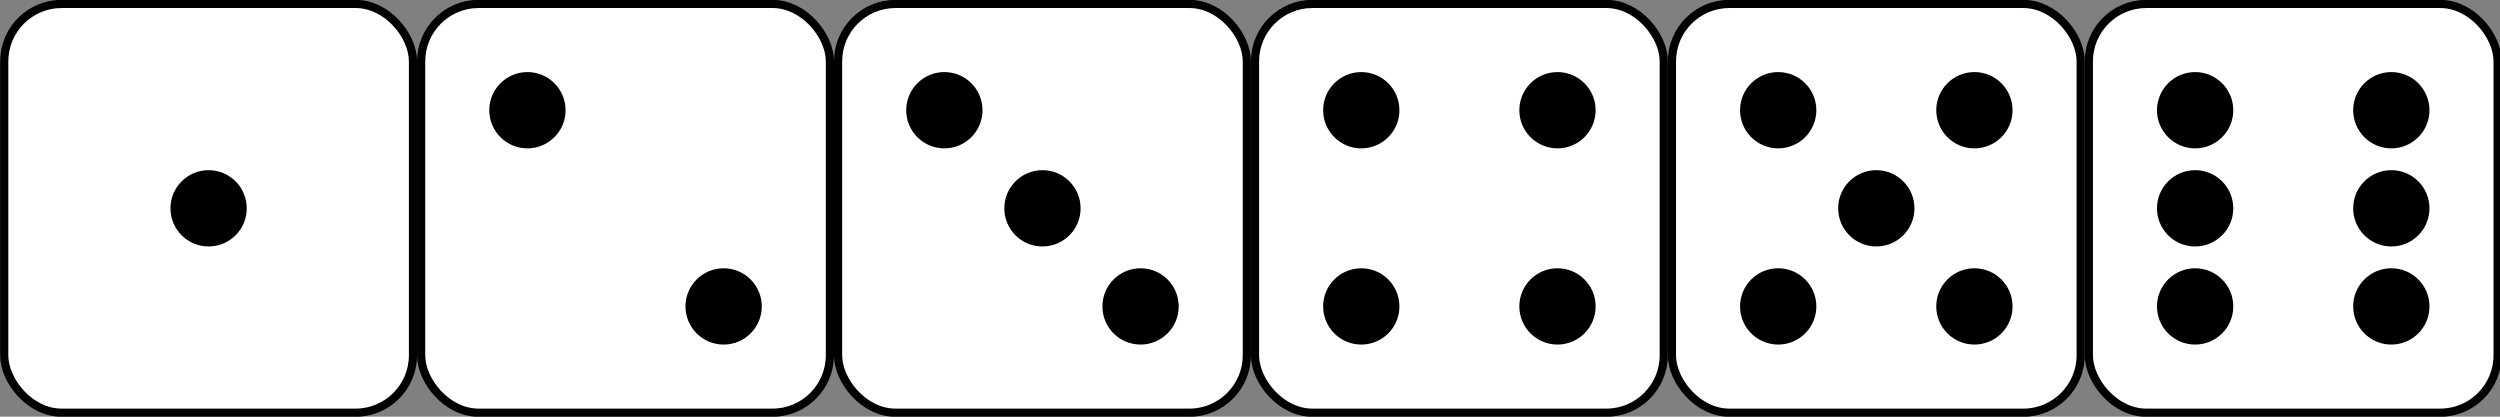 <?xml version="1.0" encoding="UTF-8" standalone="no"?>
<svg
   xmlns:dc="http://purl.org/dc/elements/1.1/"
   xmlns:cc="http://creativecommons.org/ns#"
   xmlns:rdf="http://www.w3.org/1999/02/22-rdf-syntax-ns#"
   xmlns:svg="http://www.w3.org/2000/svg"
   xmlns="http://www.w3.org/2000/svg"
   xmlns:xlink="http://www.w3.org/1999/xlink"
   xmlns:sodipodi="http://sodipodi.sourceforge.net/DTD/sodipodi-0.dtd"
   xmlns:inkscape="http://www.inkscape.org/namespaces/inkscape"
   height="50"
   width="300"
   inkscape:version="1.0 (4035a4f, 2020-05-01)"
   version="1.1"
   sodipodi:version="0.32"
   viewBox="0 0 300 50"
   sodipodi:docname="die.svg"
   id="svg2337">
  <rect x="0" y="0" width="300" height="50" fill="#808080" stroke="none"/>
  <defs
     id="defs945" />
  <sodipodi:namedview
     inkscape:document-rotation="0"
     inkscape:document-units="px"
     inkscape:pageopacity="0.0"
     inkscape:window-height="1028"
     inkscape:cy="65.474963"
     inkscape:cx="211.41019"
     inkscape:current-layer="layer1"
     borderopacity="1.0"
     showgrid="false"
     inkscape:window-x="15"
     inkscape:zoom="1"
     inkscape:window-width="1768"
     inkscape:window-maximized="1"
     pagecolor="#ffffff"
     inkscape:window-y="35"
     inkscape:pageshadow="2"
     bordercolor="#666666"
     id="base" />
  <g
     transform="translate(-41.39,43.279)"
     inkscape:groupmode="layer"
     inkscape:label="Layer 1"
     id="layer1">
    <g
       transform="matrix(0.654,0,0,0.654,14.338,-14.992)"
       id="g1084">
      <use
         height="100%"
         width="100%"
         id="use981"
         transform="translate(382.5)"
         xlink:href="#rect2314"
         inkscape:tiled-clone-of="#rect2314"
         y="0"
         x="0" />
      <g
         id="g1074"
         transform="translate(-12.25,-85.71)">
        <circle
           id="path2256"
           style="color:#000000;fill:#000000;fill-rule:evenodd;stroke:#000000;stroke-width:1.5"
           cx="456.39"
           cy="62.681"
           r="6.25" />
        <circle
           id="path2258"
           style="color:#000000;fill:#000000;fill-rule:evenodd;stroke:#000000;stroke-width:1.5"
           cx="456.39"
           cy="98.681"
           r="6.25" />
        <circle
           id="path2260"
           style="color:#000000;fill:#000000;fill-rule:evenodd;stroke:#000000;stroke-width:1.5"
           cx="456.39"
           cy="80.681"
           r="6.25" />
        <circle
           id="path2262"
           style="color:#000000;fill:#000000;fill-rule:evenodd;stroke:#000000;stroke-width:1.5"
           cx="492.39"
           cy="62.681"
           r="6.25" />
        <circle
           id="path2264"
           style="color:#000000;fill:#000000;fill-rule:evenodd;stroke:#000000;stroke-width:1.5"
           cx="492.39"
           cy="98.681"
           r="6.25" />
        <circle
           id="path2266"
           style="color:#000000;fill:#000000;fill-rule:evenodd;stroke:#000000;stroke-width:1.5"
           cx="492.39"
           cy="80.681"
           r="6.25" />
      </g>
    </g>
    <g
       transform="matrix(0.654,0,0,0.654,14.338,-14.992)"
       id="g1093">
      <use
         height="100%"
         width="100%"
         id="use979"
         transform="translate(306)"
         xlink:href="#rect2314"
         inkscape:tiled-clone-of="#rect2314"
         y="0"
         x="0" />
      <g
         id="g1057"
         transform="translate(-9.75,-85.713)">
        <circle
           id="path2272"
           style="color:#000000;fill:#000000;fill-rule:evenodd;stroke:#000000;stroke-width:1.5"
           cx="377.39"
           cy="62.684"
           r="6.25" />
        <circle
           id="path2274"
           style="color:#000000;fill:#000000;fill-rule:evenodd;stroke:#000000;stroke-width:1.5"
           cx="377.39"
           cy="98.684"
           r="6.25" />
        <circle
           id="path2276"
           style="color:#000000;fill:#000000;fill-rule:evenodd;stroke:#000000;stroke-width:1.5"
           cx="413.39"
           cy="62.684"
           r="6.25" />
        <circle
           id="path2278"
           style="color:#000000;fill:#000000;fill-rule:evenodd;stroke:#000000;stroke-width:1.5"
           cx="413.39"
           cy="98.684"
           r="6.25" />
        <circle
           id="path2280"
           style="color:#000000;fill:#000000;fill-rule:evenodd;stroke:#000000;stroke-width:1.5"
           cx="395.39"
           cy="80.684"
           r="6.25" />
      </g>
    </g>
    <g
       transform="matrix(0.654,0,0,0.654,14.338,-14.992)"
       id="g1101">
      <use
         height="100%"
         width="100%"
         id="use977"
         transform="translate(229.5)"
         xlink:href="#rect2314"
         inkscape:tiled-clone-of="#rect2314"
         y="0"
         x="0" />
      <g
         id="g1050"
         transform="translate(-7.253,-85.713)">
        <circle
           id="path2286"
           style="color:#000000;fill:#000000;fill-rule:evenodd;stroke:#000000;stroke-width:1.5"
           cx="298.393"
           cy="62.684"
           r="6.25" />
        <circle
           id="path2288"
           style="color:#000000;fill:#000000;fill-rule:evenodd;stroke:#000000;stroke-width:1.5"
           cx="298.393"
           cy="98.684"
           r="6.25" />
        <circle
           id="path2290"
           style="color:#000000;fill:#000000;fill-rule:evenodd;stroke:#000000;stroke-width:1.5"
           cx="334.393"
           cy="62.684"
           r="6.25" />
        <circle
           id="path2292"
           style="color:#000000;fill:#000000;fill-rule:evenodd;stroke:#000000;stroke-width:1.5"
           cx="334.393"
           cy="98.684"
           r="6.25" />
      </g>
    </g>
    <g
       transform="matrix(0.654,0,0,0.654,14.338,-14.992)"
       id="g1108">
      <use
         height="100%"
         width="100%"
         id="use975"
         transform="translate(153)"
         xlink:href="#rect2314"
         inkscape:tiled-clone-of="#rect2314"
         y="0"
         x="0" />
      <g
         id="g1044"
         transform="translate(-4.753,-85.713)">
        <circle
           id="path2298"
           style="color:#000000;fill:#000000;fill-rule:evenodd;stroke:#000000;stroke-width:1.5"
           cx="219.393"
           cy="62.684"
           r="6.25" />
        <circle
           id="path2300"
           style="color:#000000;fill:#000000;fill-rule:evenodd;stroke:#000000;stroke-width:1.5"
           cx="255.393"
           cy="98.684"
           r="6.25" />
        <circle
           id="path2302"
           style="color:#000000;fill:#000000;fill-rule:evenodd;stroke:#000000;stroke-width:1.5"
           cx="237.393"
           cy="80.684"
           r="6.25" />
      </g>
    </g>
    <g
       transform="matrix(0.654,0,0,0.654,14.338,-14.992)"
       id="g1114">
      <use
         height="100%"
         width="100%"
         id="use973"
         transform="translate(76.5)"
         xlink:href="#rect2314"
         inkscape:tiled-clone-of="#rect2314"
         y="0"
         x="0" />
      <g
         id="g1039"
         transform="translate(-2.25,-85.713)">
        <circle
           id="path2308"
           style="color:#000000;fill:#000000;fill-rule:evenodd;stroke:#000000;stroke-width:1.5"
           cx="140.39"
           cy="62.684"
           r="6.25" />
        <circle
           id="path2310"
           style="color:#000000;fill:#000000;fill-rule:evenodd;stroke:#000000;stroke-width:1.5"
           cx="176.39"
           cy="98.684"
           r="6.25" />
      </g>
    </g>
    <g
       transform="matrix(0.654,0,0,0.654,14.338,-14.992)"
       id="g1118">
      <rect
         inkscape:tile-y0="-85.959124"
         inkscape:tile-x0="0"
         inkscape:tile-h="76.5"
         inkscape:tile-w="76.5"
         inkscape:tile-cy="-47.709124"
         inkscape:tile-cx="38.25"
         x="42.14"
         y="-42.529"
         width="75"
         height="75"
         ry="10.538"
         rx="10.538"
         style="color:#000000;fill:#ffffff;fill-rule:evenodd;stroke:#000000;stroke-width:1.5"
         id="rect2314" />
      <circle
         style="color:#000000;fill:#000000;fill-rule:evenodd;stroke:#000000;stroke-width:1.5"
         id="path2316"
         cx="79.64"
         cy="-5.029"
         r="6.25" />
    </g>
  </g>
</svg>
